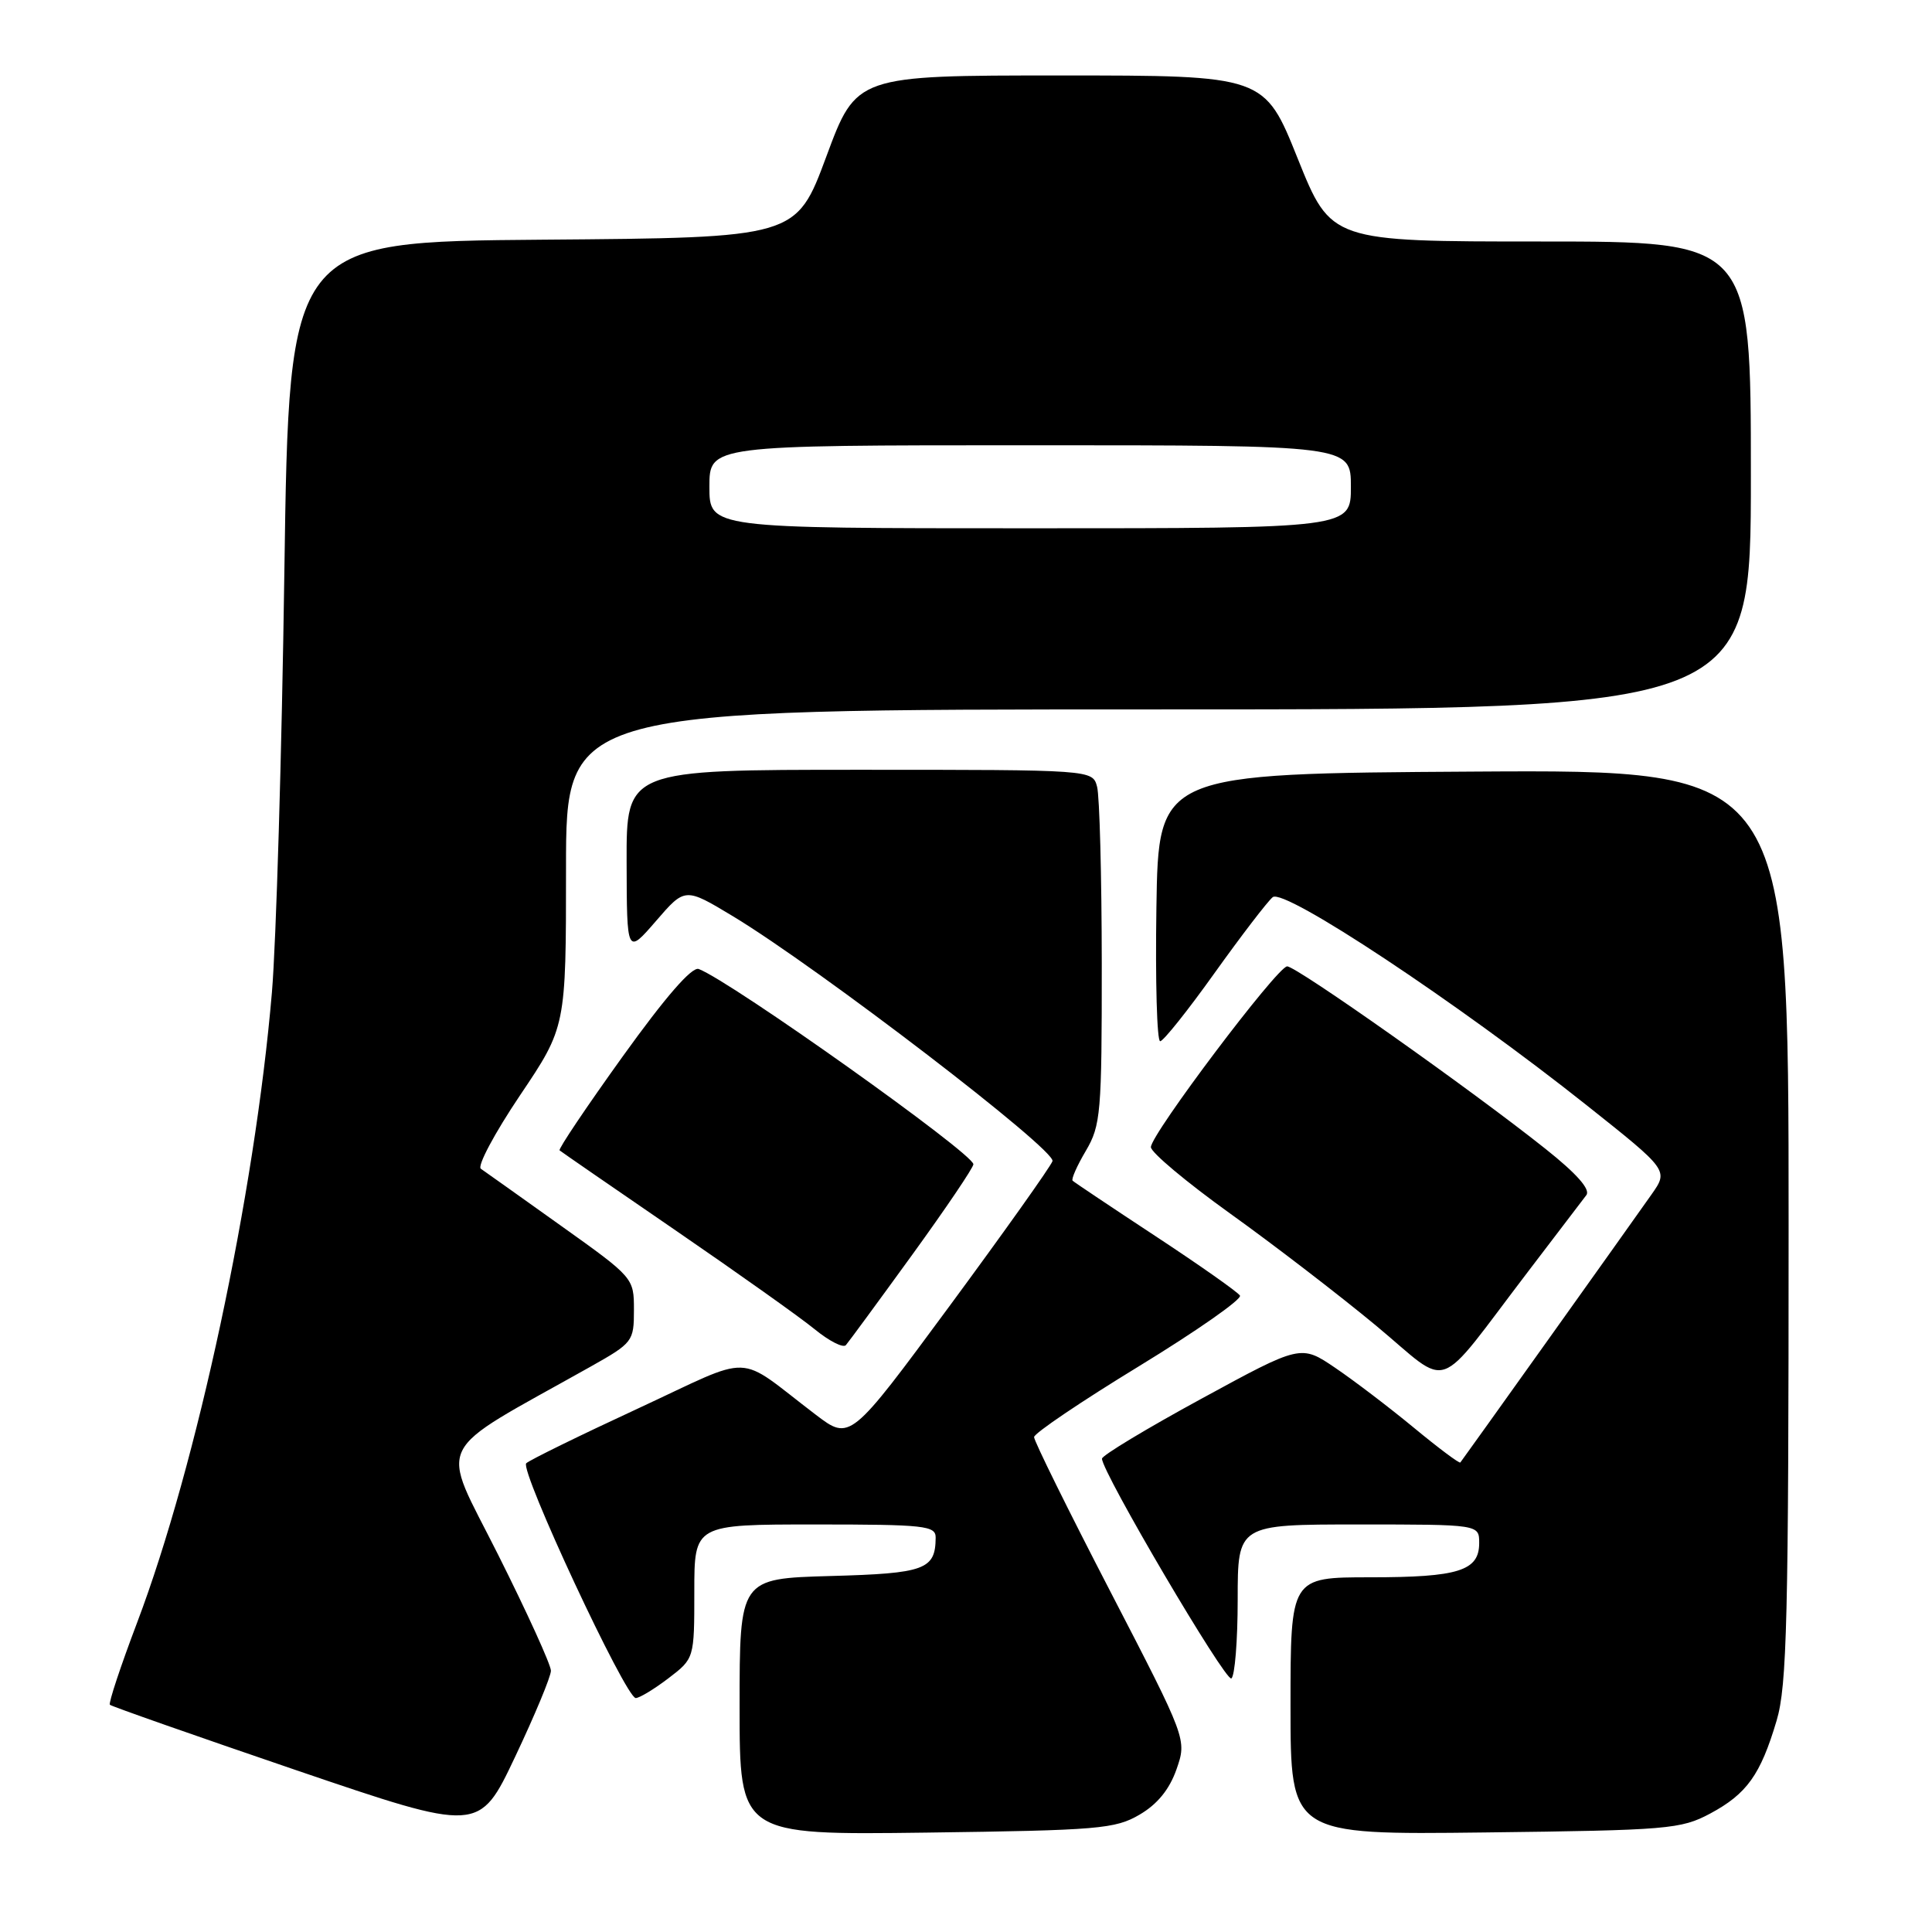<?xml version="1.0" encoding="UTF-8" standalone="no"?>
<!DOCTYPE svg PUBLIC "-//W3C//DTD SVG 1.1//EN" "http://www.w3.org/Graphics/SVG/1.1/DTD/svg11.dtd" >
<svg xmlns="http://www.w3.org/2000/svg" xmlns:xlink="http://www.w3.org/1999/xlink" version="1.1" viewBox="0 0 256 256">
 <g >
 <path fill="currentColor"
d=" M 73.00 221.38 C 73.00 220.60 69.86 213.70 66.01 206.02 C 58.24 190.51 57.00 193.03 78.25 181.09 C 83.85 177.94 84.00 177.74 84.00 173.58 C 84.00 169.33 83.97 169.29 74.32 162.41 C 69.00 158.61 64.23 155.22 63.72 154.87 C 63.20 154.53 65.53 150.16 68.89 145.16 C 75.00 136.08 75.00 136.08 75.00 115.04 C 75.00 94.00 75.00 94.00 153.50 94.00 C 232.00 94.00 232.00 94.00 232.00 63.00 C 232.00 32.00 232.00 32.00 204.18 32.00 C 176.37 32.00 176.37 32.00 171.95 21.00 C 167.54 10.00 167.54 10.00 140.51 10.00 C 113.47 10.00 113.47 10.00 109.49 20.75 C 105.50 31.50 105.50 31.50 71.91 31.76 C 38.31 32.03 38.31 32.03 37.68 75.76 C 37.34 99.82 36.59 124.90 36.03 131.50 C 33.75 158.30 26.09 194.09 18.17 215.00 C 15.98 220.78 14.36 225.67 14.56 225.89 C 14.77 226.10 25.86 229.99 39.22 234.55 C 63.50 242.82 63.50 242.82 68.25 232.80 C 70.86 227.29 73.00 222.15 73.00 221.38 Z  M 151.00 240.45 C 153.36 239.07 154.95 237.12 155.89 234.45 C 157.27 230.48 157.27 230.48 147.14 210.91 C 141.56 200.14 137.01 190.92 137.02 190.42 C 137.04 189.91 143.30 185.68 150.94 181.02 C 158.58 176.35 164.59 172.15 164.30 171.67 C 164.01 171.20 158.98 167.66 153.13 163.81 C 147.28 159.96 142.33 156.65 142.13 156.45 C 141.92 156.25 142.71 154.47 143.88 152.49 C 145.86 149.12 146.00 147.51 145.99 127.69 C 145.98 116.04 145.70 105.49 145.37 104.25 C 144.77 102.00 144.77 102.00 113.88 102.00 C 83.00 102.00 83.00 102.00 83.03 114.25 C 83.06 126.50 83.06 126.50 86.92 122.04 C 90.77 117.58 90.77 117.58 97.14 121.42 C 108.52 128.30 139.97 152.40 139.46 153.86 C 139.19 154.61 133.05 163.25 125.81 173.07 C 112.64 190.92 112.64 190.92 108.07 187.44 C 97.28 179.23 100.29 179.33 84.48 186.66 C 76.79 190.22 70.15 193.48 69.73 193.89 C 68.82 194.78 82.91 225.00 84.24 225.00 C 84.73 225.00 86.68 223.82 88.57 222.38 C 92.00 219.76 92.00 219.76 92.00 210.88 C 92.00 202.00 92.00 202.00 108.00 202.00 C 122.58 202.00 124.00 202.16 123.98 203.75 C 123.95 207.98 122.56 208.49 110.04 208.83 C 98.00 209.17 98.00 209.17 98.00 226.16 C 98.00 243.15 98.00 243.15 122.75 242.83 C 145.55 242.53 147.78 242.34 151.00 240.45 Z  M 226.60 240.31 C 231.47 237.70 233.28 235.17 235.41 227.99 C 236.79 223.36 237.00 214.54 237.00 162.31 C 237.00 101.98 237.00 101.98 195.25 102.24 C 153.50 102.50 153.50 102.50 153.23 120.25 C 153.08 130.01 153.30 137.99 153.73 137.97 C 154.15 137.96 157.40 133.89 160.93 128.94 C 164.47 123.99 167.94 119.46 168.64 118.88 C 170.15 117.63 193.17 132.88 210.29 146.49 C 221.09 155.07 221.09 155.07 218.83 158.28 C 215.75 162.66 193.80 193.43 193.50 193.79 C 193.37 193.94 190.61 191.88 187.38 189.21 C 184.15 186.54 179.45 182.96 176.93 181.25 C 172.37 178.16 172.37 178.16 159.21 185.33 C 151.97 189.27 146.03 192.85 146.02 193.28 C 145.98 195.01 162.39 222.88 163.16 222.40 C 163.62 222.11 164.00 217.41 164.00 211.94 C 164.00 202.00 164.00 202.00 180.00 202.00 C 196.00 202.00 196.00 202.00 196.00 204.46 C 196.00 208.14 193.27 209.00 181.57 209.00 C 171.00 209.00 171.00 209.00 171.00 226.06 C 171.00 243.12 171.00 243.12 196.75 242.81 C 221.02 242.52 222.74 242.37 226.60 240.31 Z  M 202.47 168.50 C 206.25 163.55 209.73 158.99 210.20 158.36 C 210.77 157.61 208.93 155.52 204.76 152.21 C 194.93 144.38 171.72 127.99 170.55 128.05 C 169.22 128.12 152.50 150.30 152.50 152.00 C 152.50 152.70 157.22 156.65 163.00 160.80 C 168.78 164.94 177.47 171.62 182.33 175.65 C 192.46 184.06 189.89 184.98 202.47 168.50 Z  M 120.87 166.27 C 125.34 160.10 128.99 154.70 128.98 154.27 C 128.94 152.83 96.92 130.06 92.59 128.40 C 91.69 128.05 88.19 132.08 82.50 140.00 C 77.71 146.67 73.95 152.26 74.15 152.43 C 74.34 152.60 81.25 157.36 89.50 163.02 C 97.75 168.68 106.06 174.58 107.96 176.14 C 109.87 177.70 111.72 178.64 112.08 178.24 C 112.44 177.83 116.39 172.45 120.87 166.27 Z  M 94.00 64.50 C 94.00 59.00 94.00 59.00 136.50 59.00 C 179.00 59.00 179.00 59.00 179.00 64.50 C 179.00 70.00 179.00 70.00 136.50 70.00 C 94.00 70.00 94.00 70.00 94.00 64.50 Z "/>
</g>
</svg>